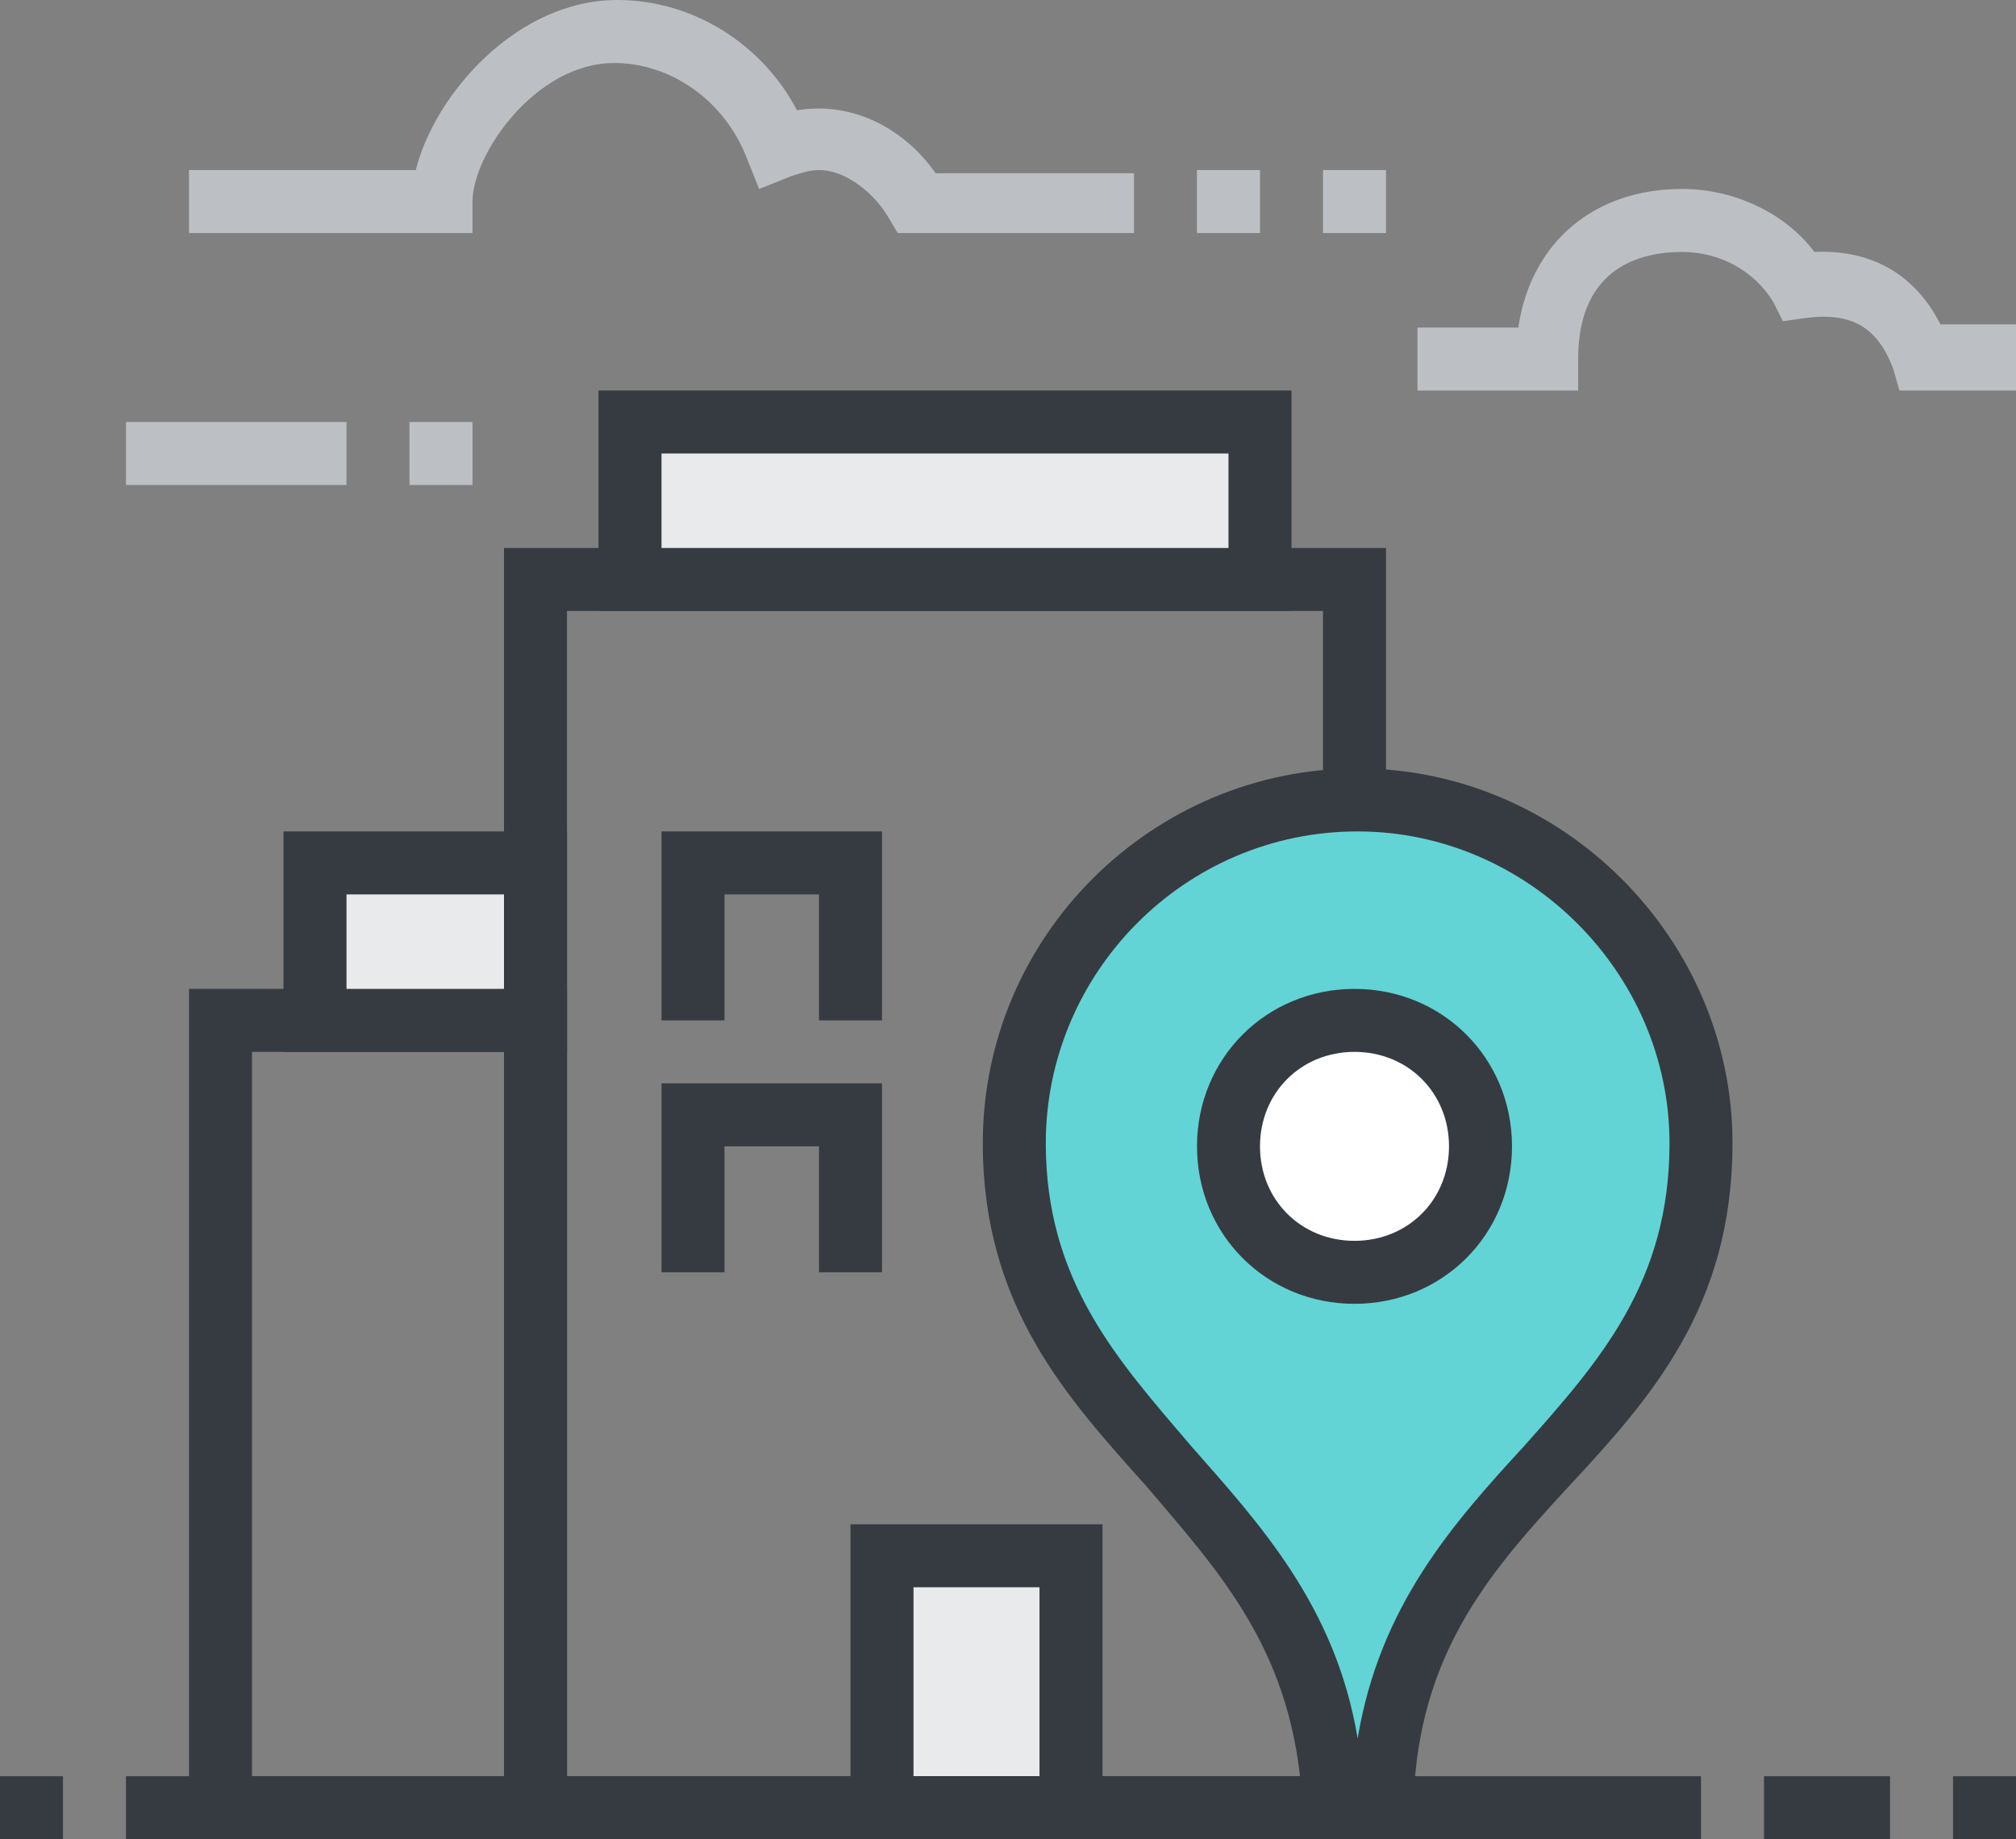 <?xml version="1.0" encoding="utf-8"?>
<!-- Generator: Adobe Illustrator 22.1.0, SVG Export Plug-In . SVG Version: 6.00 Build 0)  -->
<svg version="1.1" id="icons" xmlns="http://www.w3.org/2000/svg" xmlns:xlink="http://www.w3.org/1999/xlink" x="0px" y="0px"
	 viewBox="0 0 64 58.4" style="enable-background:new 0 0 64 58.4;" xml:space="preserve">
<rect x="0" y="0" width="64" height="58.4" fill="#808080" stroke="none"/>
<style type="text/css">
	.st0{fill:#363B42;}
	.st1{fill:#E9EAEB;}
	.st2{fill:#62D4D6;}
	.st3{fill:#FFFFFF;}
	.st4{fill:#BCC0C4;}
</style>
<g>
	<g>
		<path class="st0" d="M44,58.4H16v-41h28V58.4z M18,56.4h24v-37H18V56.4z"/>
	</g>
	<g>
		<rect x="20" y="13.4" class="st1" width="20" height="5"/>
		<path class="st0" d="M41,19.4H19v-7h22V19.4z M21,17.4h18v-3H21V17.4z"/>
	</g>
	<g>
		<rect x="28" y="49.4" class="st1" width="6" height="8"/>
		<path class="st0" d="M35,58.4h-8v-10h8V58.4z M29,56.4h4v-6h-4V56.4z"/>
	</g>
	<g>
		<polygon class="st0" points="28,32.4 26,32.4 26,28.4 23,28.4 23,32.4 21,32.4 21,26.4 28,26.4 		"/>
	</g>
	<g>
		<polygon class="st0" points="28,40.4 26,40.4 26,36.4 23,36.4 23,40.4 21,40.4 21,34.4 28,34.4 		"/>
	</g>
	<g>
		<path class="st0" d="M18,58.4H6v-27h12V58.4z M8,56.4h8v-23H8V56.4z"/>
	</g>
	<g>
		<rect x="10" y="27.4" class="st1" width="7" height="5"/>
		<path class="st0" d="M18,33.4H9v-7h9V33.4z M11,31.4h5v-3h-5V31.4z"/>
	</g>
	<g>
		<path class="st2" d="M43.1,25.4c-6,0-10.9,4.9-10.9,10.9c0,9.4,9.3,10.7,10.1,20.3c0,0.4,0.4,0.8,0.8,0.8c0.4,0,0.8-0.3,0.8-0.8
			C44.7,47.1,54,45.8,54,36.3C54,30.3,49.1,25.4,43.1,25.4z"/>
		<path class="st0" d="M43.1,58.4c-1,0-1.7-0.7-1.8-1.7c-0.4-4.4-2.6-6.8-4.9-9.5c-2.5-2.8-5.2-5.7-5.2-10.9
			c0-6.6,5.4-11.9,11.9-11.9S55,29.8,55,36.3c0,5.2-2.6,8.1-5.2,10.9c-2.4,2.6-4.6,5.1-4.9,9.5C44.8,57.7,44,58.4,43.1,58.4z
			 M43.1,26.4c-5.5,0-9.9,4.5-9.9,9.9c0,4.4,2.3,6.9,4.6,9.6c2.2,2.5,4.6,5.1,5.3,9.3c0.7-4.2,3-6.8,5.3-9.3
			c2.4-2.7,4.6-5.2,4.6-9.6C53,30.9,48.5,26.4,43.1,26.4z"/>
	</g>
	<g>
		<circle class="st3" cx="43" cy="36.4" r="4"/>
		<path class="st0" d="M43,41.4c-2.8,0-5-2.2-5-5s2.2-5,5-5s5,2.2,5,5S45.8,41.4,43,41.4z M43,33.4c-1.7,0-3,1.3-3,3s1.3,3,3,3
			s3-1.3,3-3S44.7,33.4,43,33.4z"/>
	</g>
	<g>
		<rect x="4" y="56.4" class="st0" width="50" height="2"/>
	</g>
	<g>
		<path class="st4" d="M36,7.4h-7.5l-0.3-0.5c-0.4-0.7-1.3-1.5-2.2-1.5c-0.3,0-0.6,0.1-0.9,0.2L24.1,6l-0.4-1c-0.7-1.8-2.4-3-4.2-3
			c-2.5,0-4.5,2.9-4.5,4.4l0,1H6v-2h7.2C13.8,3,16.4,0,19.6,0c2.4,0,4.6,1.4,5.7,3.5c1.9-0.3,3.5,0.7,4.4,2H36V7.4z"/>
	</g>
	<g>
		<rect x="4" y="13.4" class="st4" width="7" height="2"/>
	</g>
	<g>
		<path class="st4" d="M64,12.4h-3.7l-0.2-0.7c-0.5-1.3-1.3-1.8-2.8-1.6l-0.7,0.1l-0.3-0.6c-0.6-1-1.7-1.6-2.9-1.6
			c-1.2,0-3.3,0.4-3.3,3.4l0,1H45v-2h3.2C48.6,7.7,50.6,6,53.4,6c1.7,0,3.3,0.8,4.2,2c2.2-0.1,3.4,1.1,4,2.3H64V12.4z"/>
	</g>
	<g>
		<rect x="13" y="13.4" class="st4" width="2" height="2"/>
	</g>
	<g>
		<rect x="38" y="5.4" class="st4" width="2" height="2"/>
	</g>
	<g>
		<rect x="42" y="5.4" class="st4" width="2" height="2"/>
	</g>
	<g>
		<rect y="56.4" class="st0" width="2" height="2"/>
	</g>
	<g>
		<rect x="56" y="56.4" class="st0" width="4" height="2"/>
	</g>
	<g>
		<rect x="62" y="56.4" class="st0" width="2" height="2"/>
	</g>
</g>
</svg>
